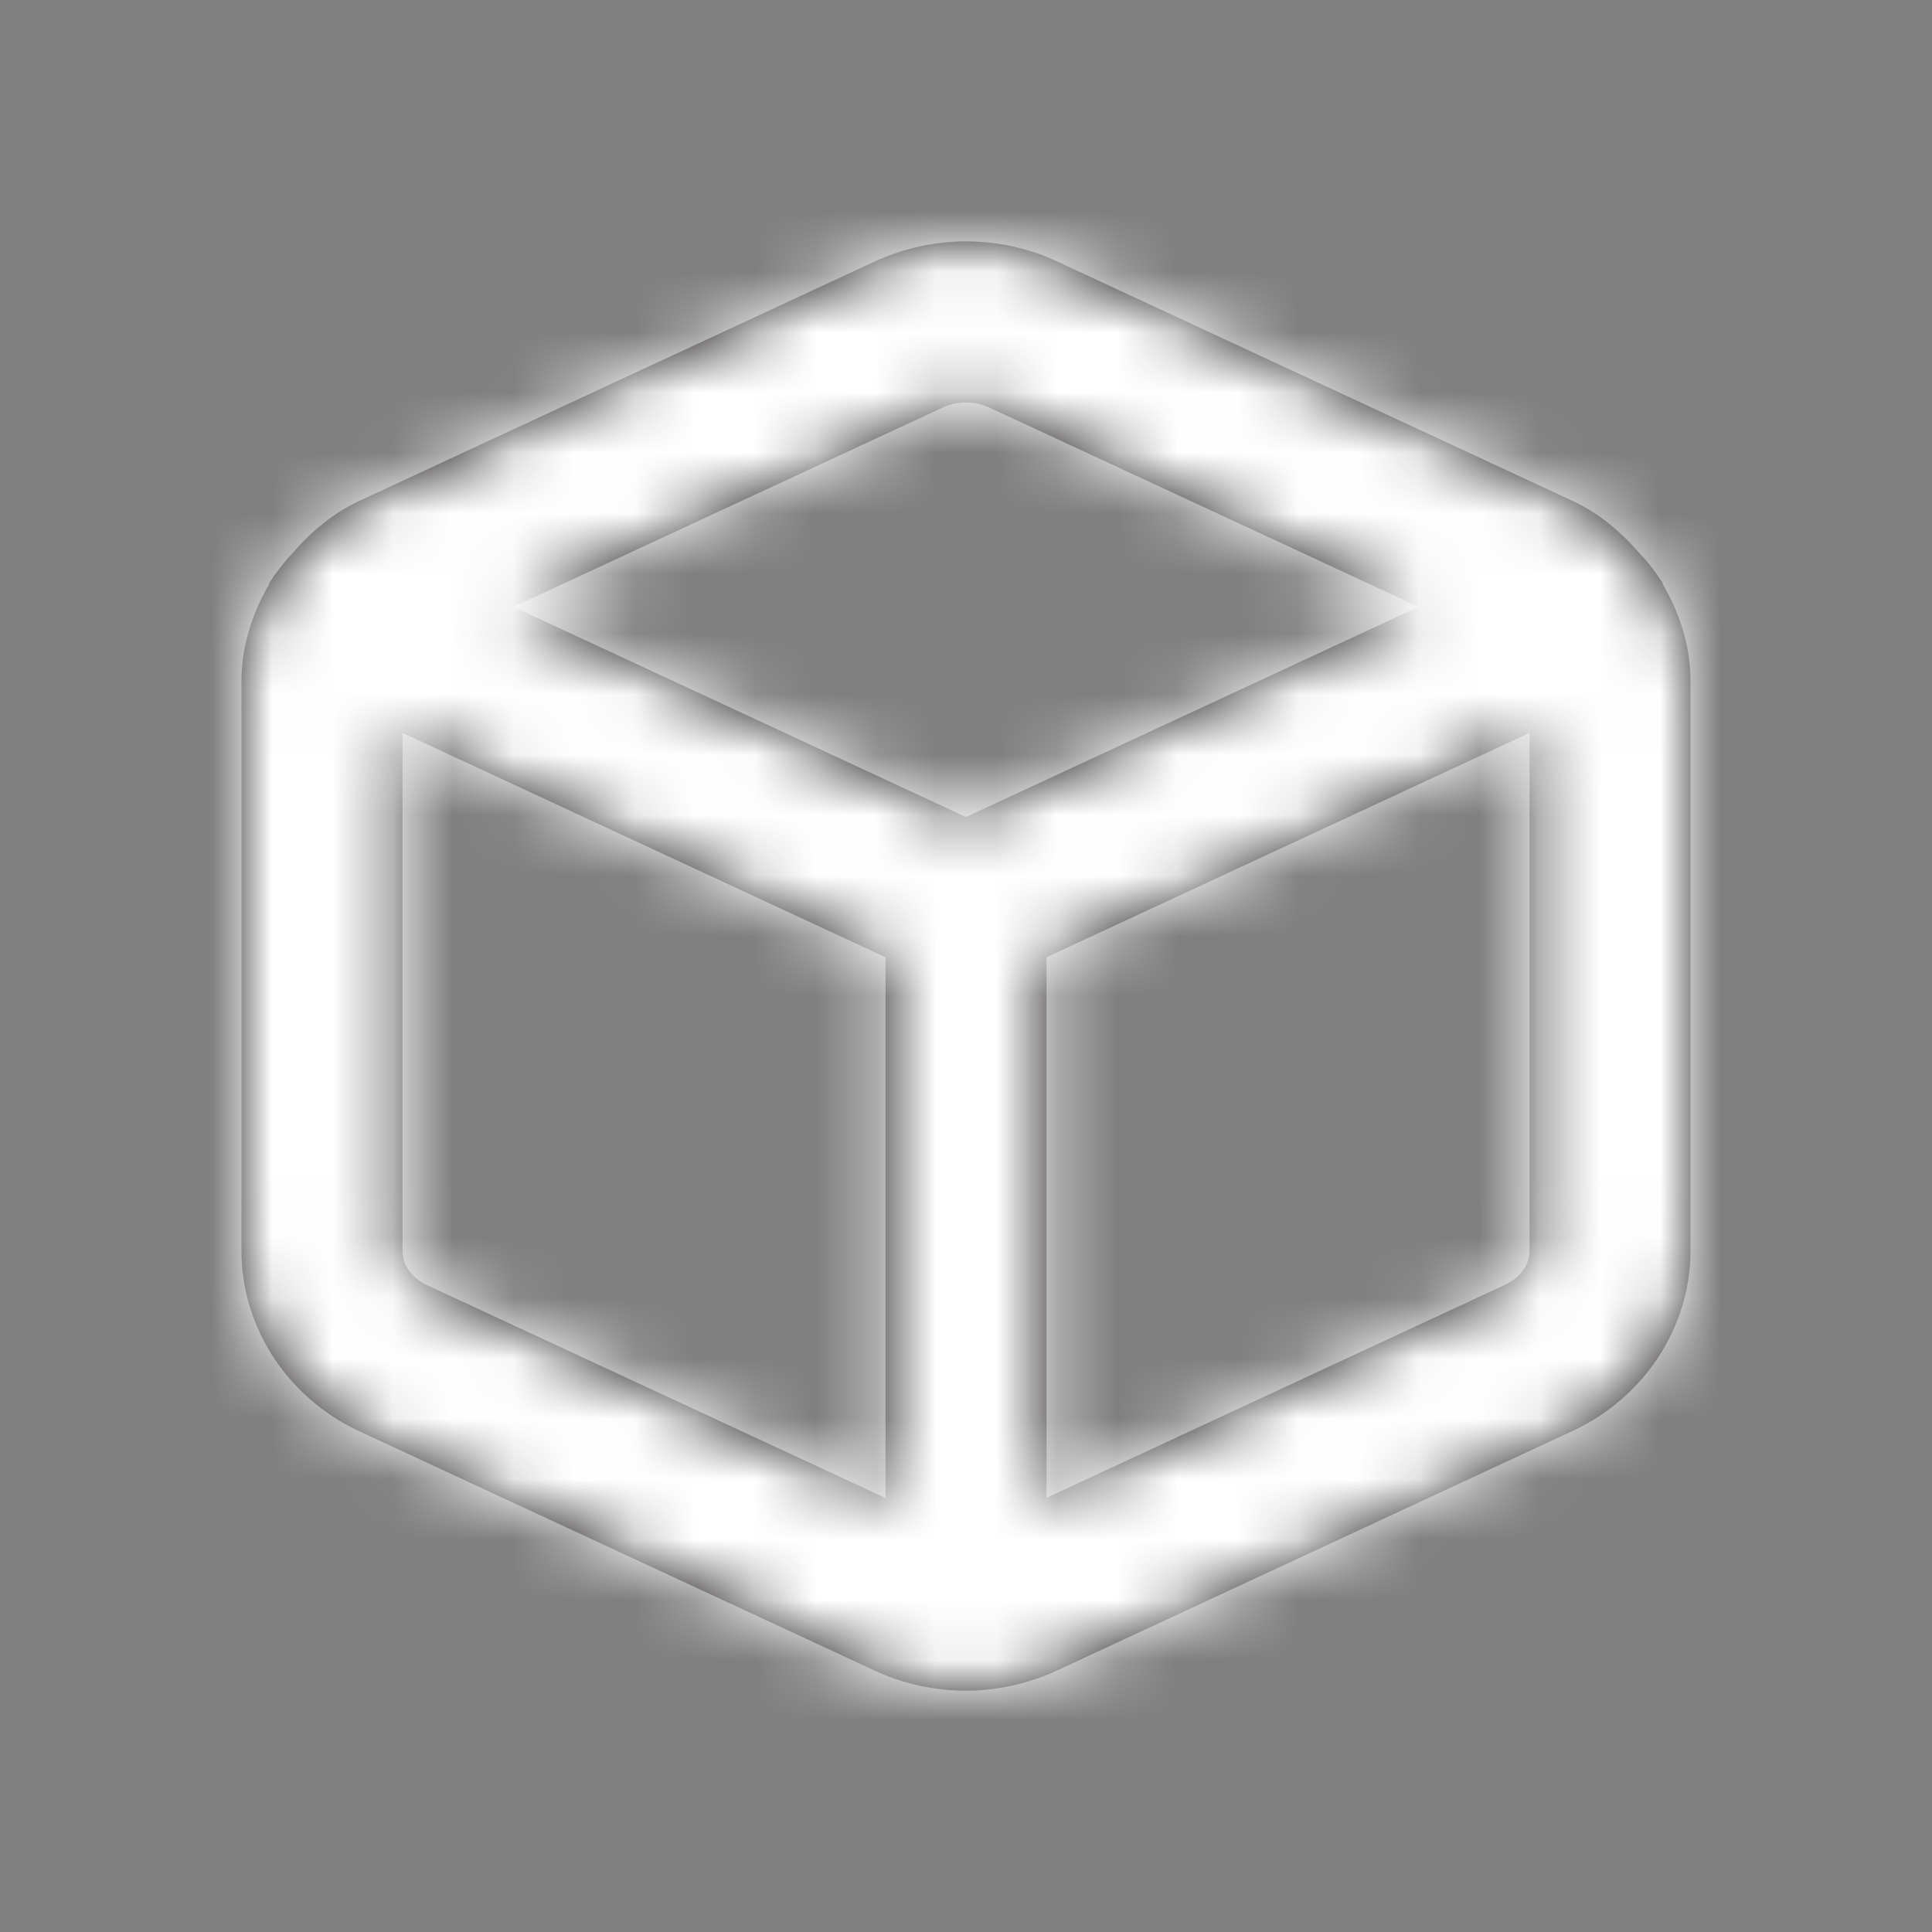 <svg width="32" height="32" viewBox="0 0 32 32" fill="none" xmlns="http://www.w3.org/2000/svg">
<rect x="0" y="0" width="32" height="32" fill="#808080" stroke="none"/>
<path fill-rule="evenodd" clip-rule="evenodd" d="M24.921 21.284L17.334 24.809V15.855L25.334 12.139V20.719C25.334 20.951 25.177 21.167 24.921 21.284ZM7.071 21.285C6.819 21.168 6.664 20.952 6.667 20.709V12.139L14.667 15.855V24.812L7.071 21.285ZM15.61 6.752C15.731 6.695 15.866 6.667 16 6.667C16.134 6.667 16.268 6.695 16.39 6.752L23.495 10.051L16 13.533L8.504 10.051L15.61 6.752ZM27.542 9.679C27.538 9.668 27.539 9.656 27.534 9.645C27.53 9.635 27.519 9.628 27.512 9.617C27.451 9.516 27.377 9.427 27.306 9.333C27.265 9.288 27.231 9.237 27.186 9.199C26.872 8.831 26.503 8.507 26.044 8.295L17.511 4.331C17.51 4.331 17.509 4.331 17.509 4.329C16.55 3.887 15.45 3.888 14.489 4.331L5.959 8.293C5.5 8.505 5.13 8.828 4.816 9.196C4.767 9.237 4.731 9.293 4.687 9.343C4.618 9.432 4.547 9.519 4.488 9.615C4.482 9.627 4.471 9.635 4.466 9.645C4.46 9.657 4.462 9.669 4.456 9.681C4.175 10.164 4 10.707 4 11.277V20.7C3.99 21.967 4.752 23.145 5.944 23.703L14.476 27.665C14.959 27.891 15.476 28.003 15.995 28.003C16.512 28.003 17.03 27.891 17.511 27.667L26.041 23.704C27.23 23.155 27.999 21.984 28 20.72V11.276C27.999 10.705 27.825 10.163 27.542 9.679Z" fill="#231F20"/>
<mask id="mask0" mask-type="alpha" maskUnits="userSpaceOnUse" x="4" y="3" width="25" height="26">
<path fill-rule="evenodd" clip-rule="evenodd" d="M24.921 21.284L17.334 24.809V15.855L25.334 12.139V20.719C25.334 20.951 25.177 21.167 24.921 21.284ZM7.071 21.285C6.819 21.168 6.664 20.952 6.667 20.709V12.139L14.667 15.855V24.812L7.071 21.285ZM15.61 6.752C15.731 6.695 15.866 6.667 16 6.667C16.134 6.667 16.268 6.695 16.39 6.752L23.495 10.051L16 13.533L8.504 10.051L15.61 6.752ZM27.542 9.679C27.538 9.668 27.539 9.656 27.534 9.645C27.53 9.635 27.519 9.628 27.512 9.617C27.451 9.516 27.377 9.427 27.306 9.333C27.265 9.288 27.231 9.237 27.186 9.199C26.872 8.831 26.503 8.507 26.044 8.295L17.511 4.331C17.51 4.331 17.509 4.331 17.509 4.329C16.55 3.887 15.45 3.888 14.489 4.331L5.959 8.293C5.5 8.505 5.13 8.828 4.816 9.196C4.767 9.237 4.731 9.293 4.687 9.343C4.618 9.432 4.547 9.519 4.488 9.615C4.482 9.627 4.471 9.635 4.466 9.645C4.46 9.657 4.462 9.669 4.456 9.681C4.175 10.164 4 10.707 4 11.277V20.7C3.99 21.967 4.752 23.145 5.944 23.703L14.476 27.665C14.959 27.891 15.476 28.003 15.995 28.003C16.512 28.003 17.03 27.891 17.511 27.667L26.041 23.704C27.23 23.155 27.999 21.984 28 20.72V11.276C27.999 10.705 27.825 10.163 27.542 9.679Z" fill="white"/>
</mask>
<g mask="url(#mask0)">
<rect width="32" height="32" fill="white"/>
</g>
</svg>
